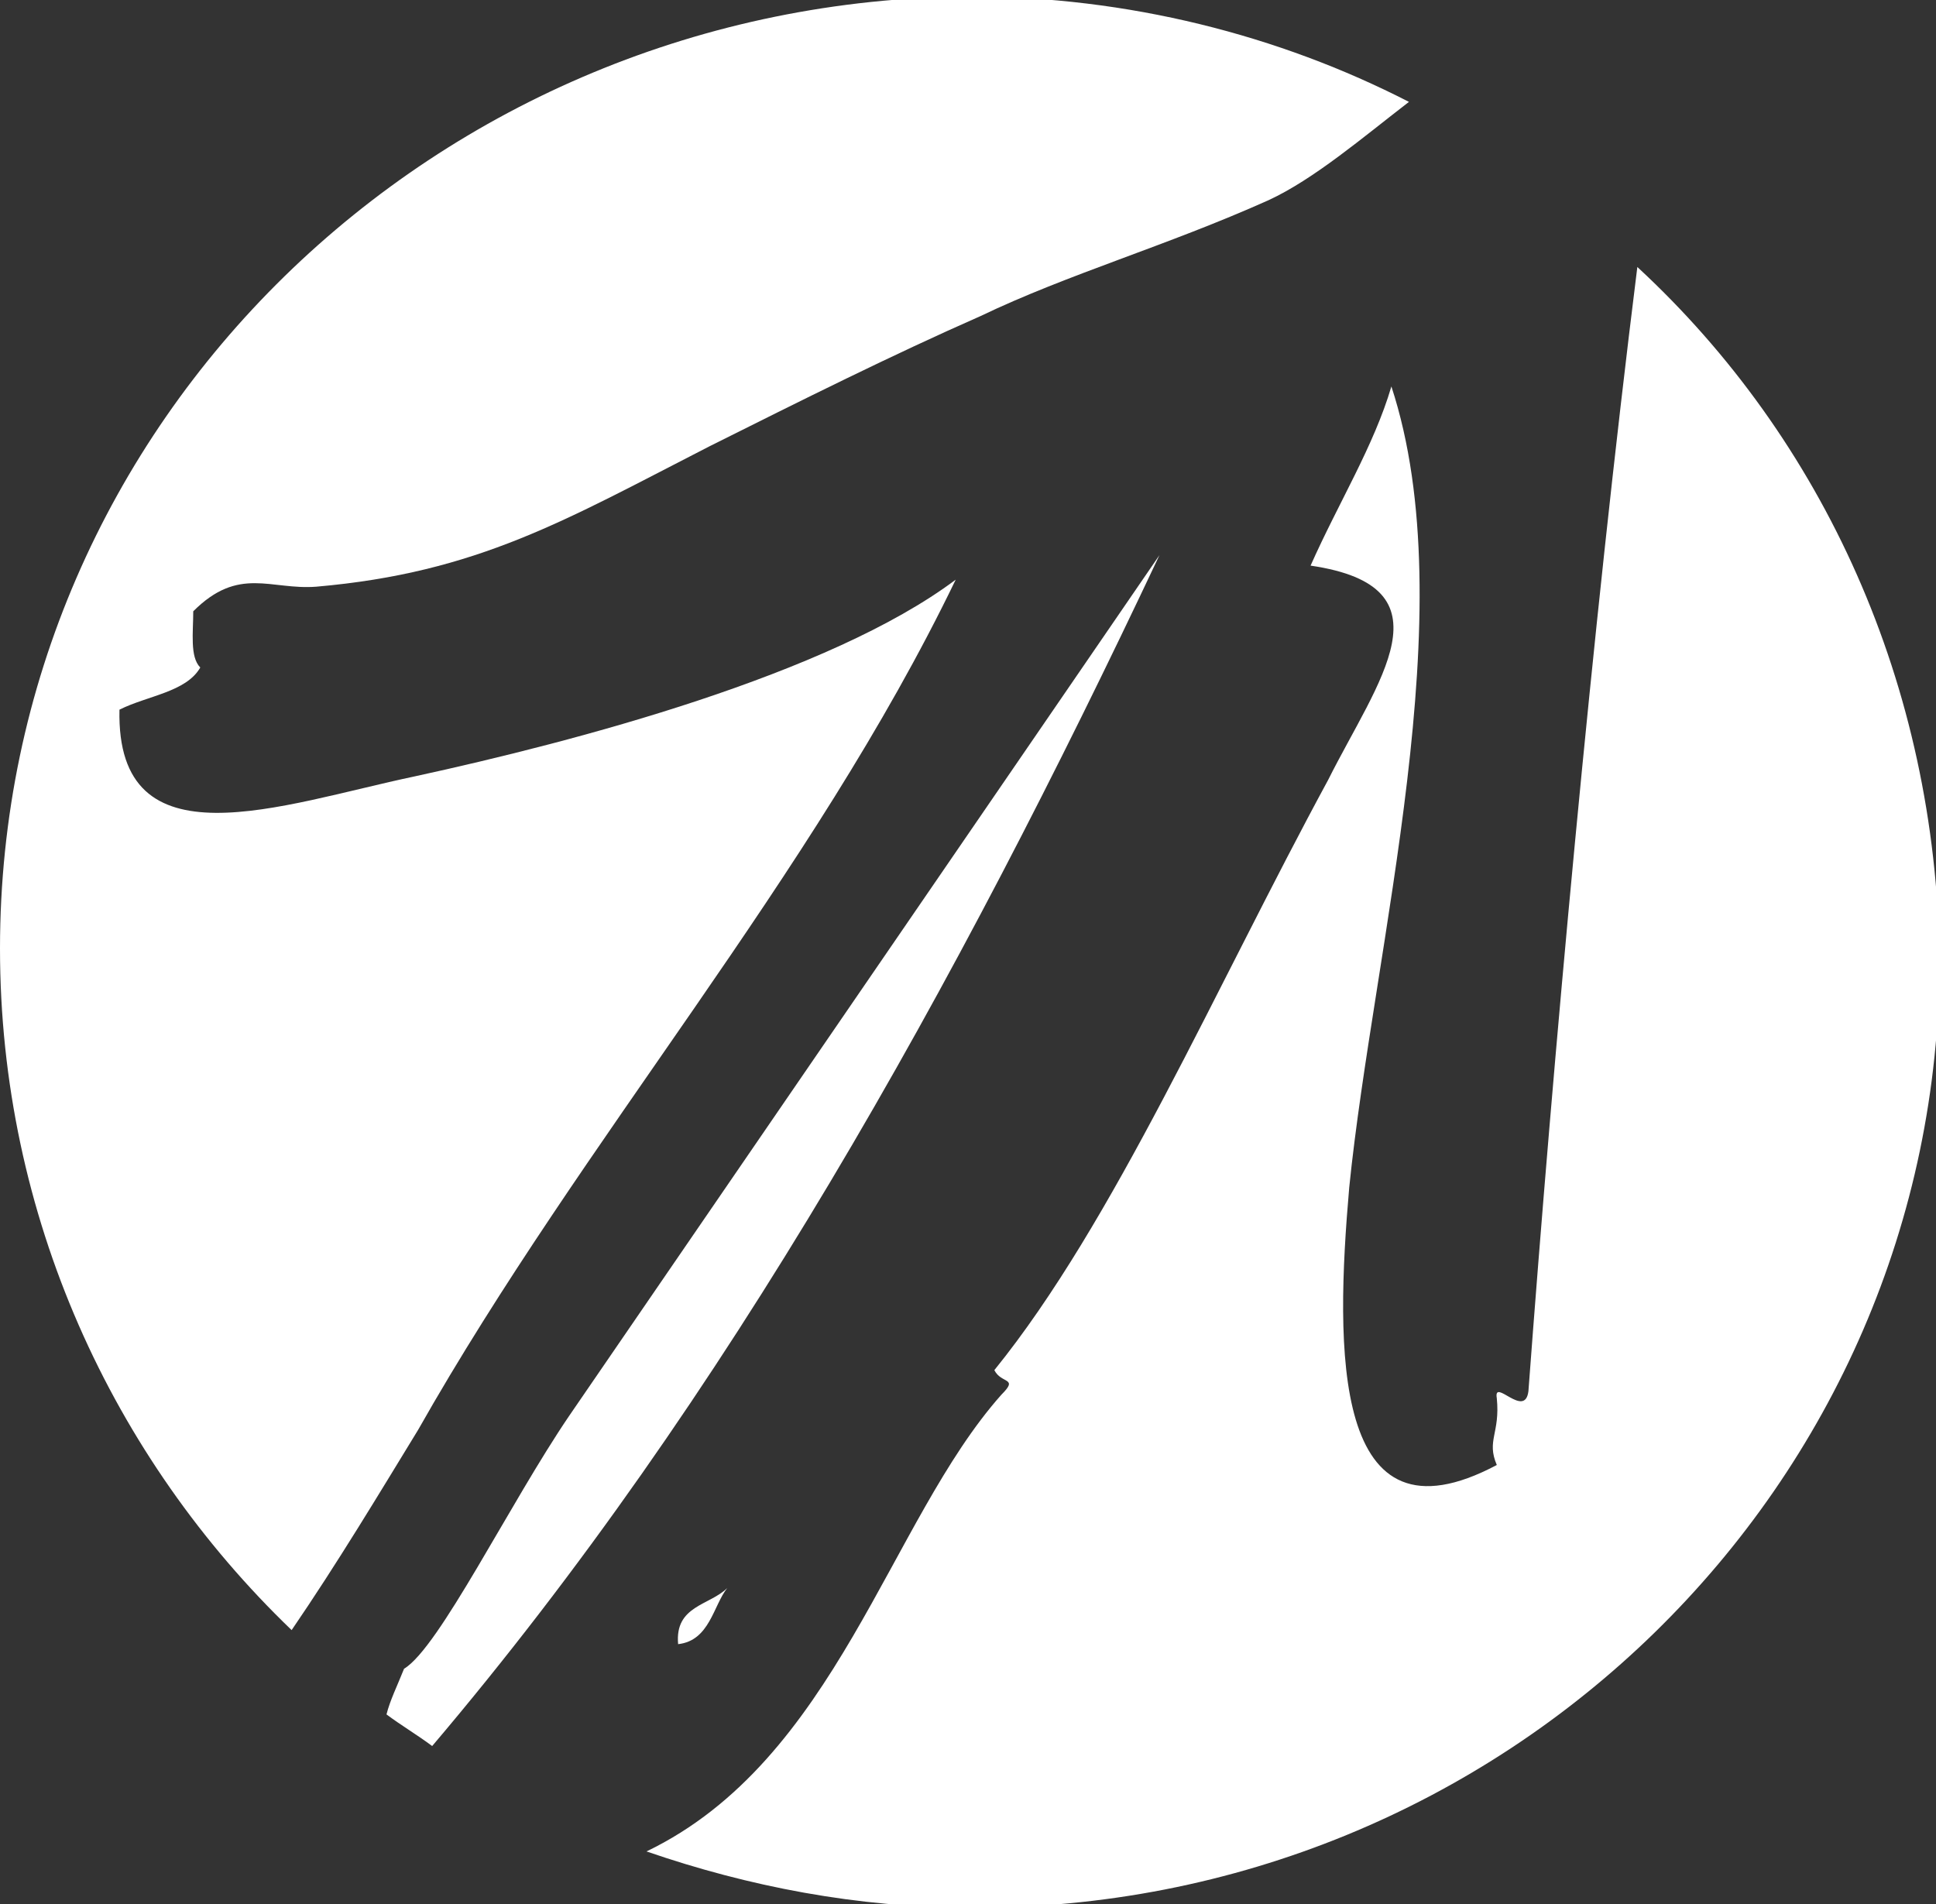 <?xml version="1.0" encoding="utf-8"?>
<!-- Generator: Adobe Illustrator 20.1.0, SVG Export Plug-In . SVG Version: 6.00 Build 0)  -->
<svg version="1.1" id="Layer_1" xmlns="http://www.w3.org/2000/svg" xmlns:xlink="http://www.w3.org/1999/xlink" x="0px" y="0px"
	 viewBox="0 0 55.1 54.2" style="enable-background:new 0 0 55.1 54.2;" xml:space="preserve">
<rect x="0" y="0" width="55.1" height="54.2" fill="#333333" stroke="none"/>
<style type="text/css">
	.st0{fill:#FFFFFF;}
</style>
<g>
	<path class="st0" d="M33,15.8c-5.8,12.3-12.3,24-20.7,33.9c-0.4-0.3-0.9-0.6-1.3-0.9c0.1-0.4,0.3-0.8,0.5-1.3c1-0.6,3-4.7,4.7-7.2
		L33,15.8z"/>
	<path class="st0" d="M27.2,16.5c-3.6,2.7-10.8,4.6-15.4,5.6c-3.8,0.8-8.5,2.6-8.4-1.9c0.8-0.4,1.9-0.5,2.3-1.2
		c-0.3-0.3-0.2-1-0.2-1.6c1.3-1.3,2.2-0.6,3.5-0.7c4.6-0.4,7.1-1.9,11.2-4c2.6-1.3,5.2-2.6,7.7-3.7c2.5-1.2,5.3-2,8.2-3.3
		c1.3-0.6,2.7-1.8,4-2.8c-3.7-1.9-8-3-12.5-3C12.4,0,0,12,0,27c0,7.6,3.2,14.5,8.3,19.4c1.3-1.9,2.5-3.9,3.6-5.7
		C16.6,32.4,23.1,25,27.2,16.5L27.2,16.5z"/>
	<path class="st0" d="M19.3,46.8c0.9-0.1,1-1.1,1.4-1.6C20.2,45.7,19.2,45.7,19.3,46.8L19.3,46.8z"/>
	<path class="st0" d="M46.6,7.6c-1.3,10.4-2.4,22.6-3.1,32c-0.1,0.8-1-0.4-0.9,0.2c0.1,1-0.3,1.2,0,1.9c-4.7,2.5-4.6-3.3-4.2-7.9
		c0.7-6.9,3.3-16.4,1.2-22.8c-0.5,1.7-1.5,3.3-2.3,5.1c4.1,0.6,1.9,3.3,0.5,6.1c-3.2,5.9-6.1,12.6-9.5,16.8c0.2,0.4,0.7,0.2,0.2,0.7
		c-3.2,3.6-4.7,10.4-10.1,13c2.9,1,6,1.6,9.2,1.6c15.2,0.1,27.6-12,27.6-27C55.1,19.5,51.9,12.5,46.6,7.6L46.6,7.6z"/>
</g>
</svg>
